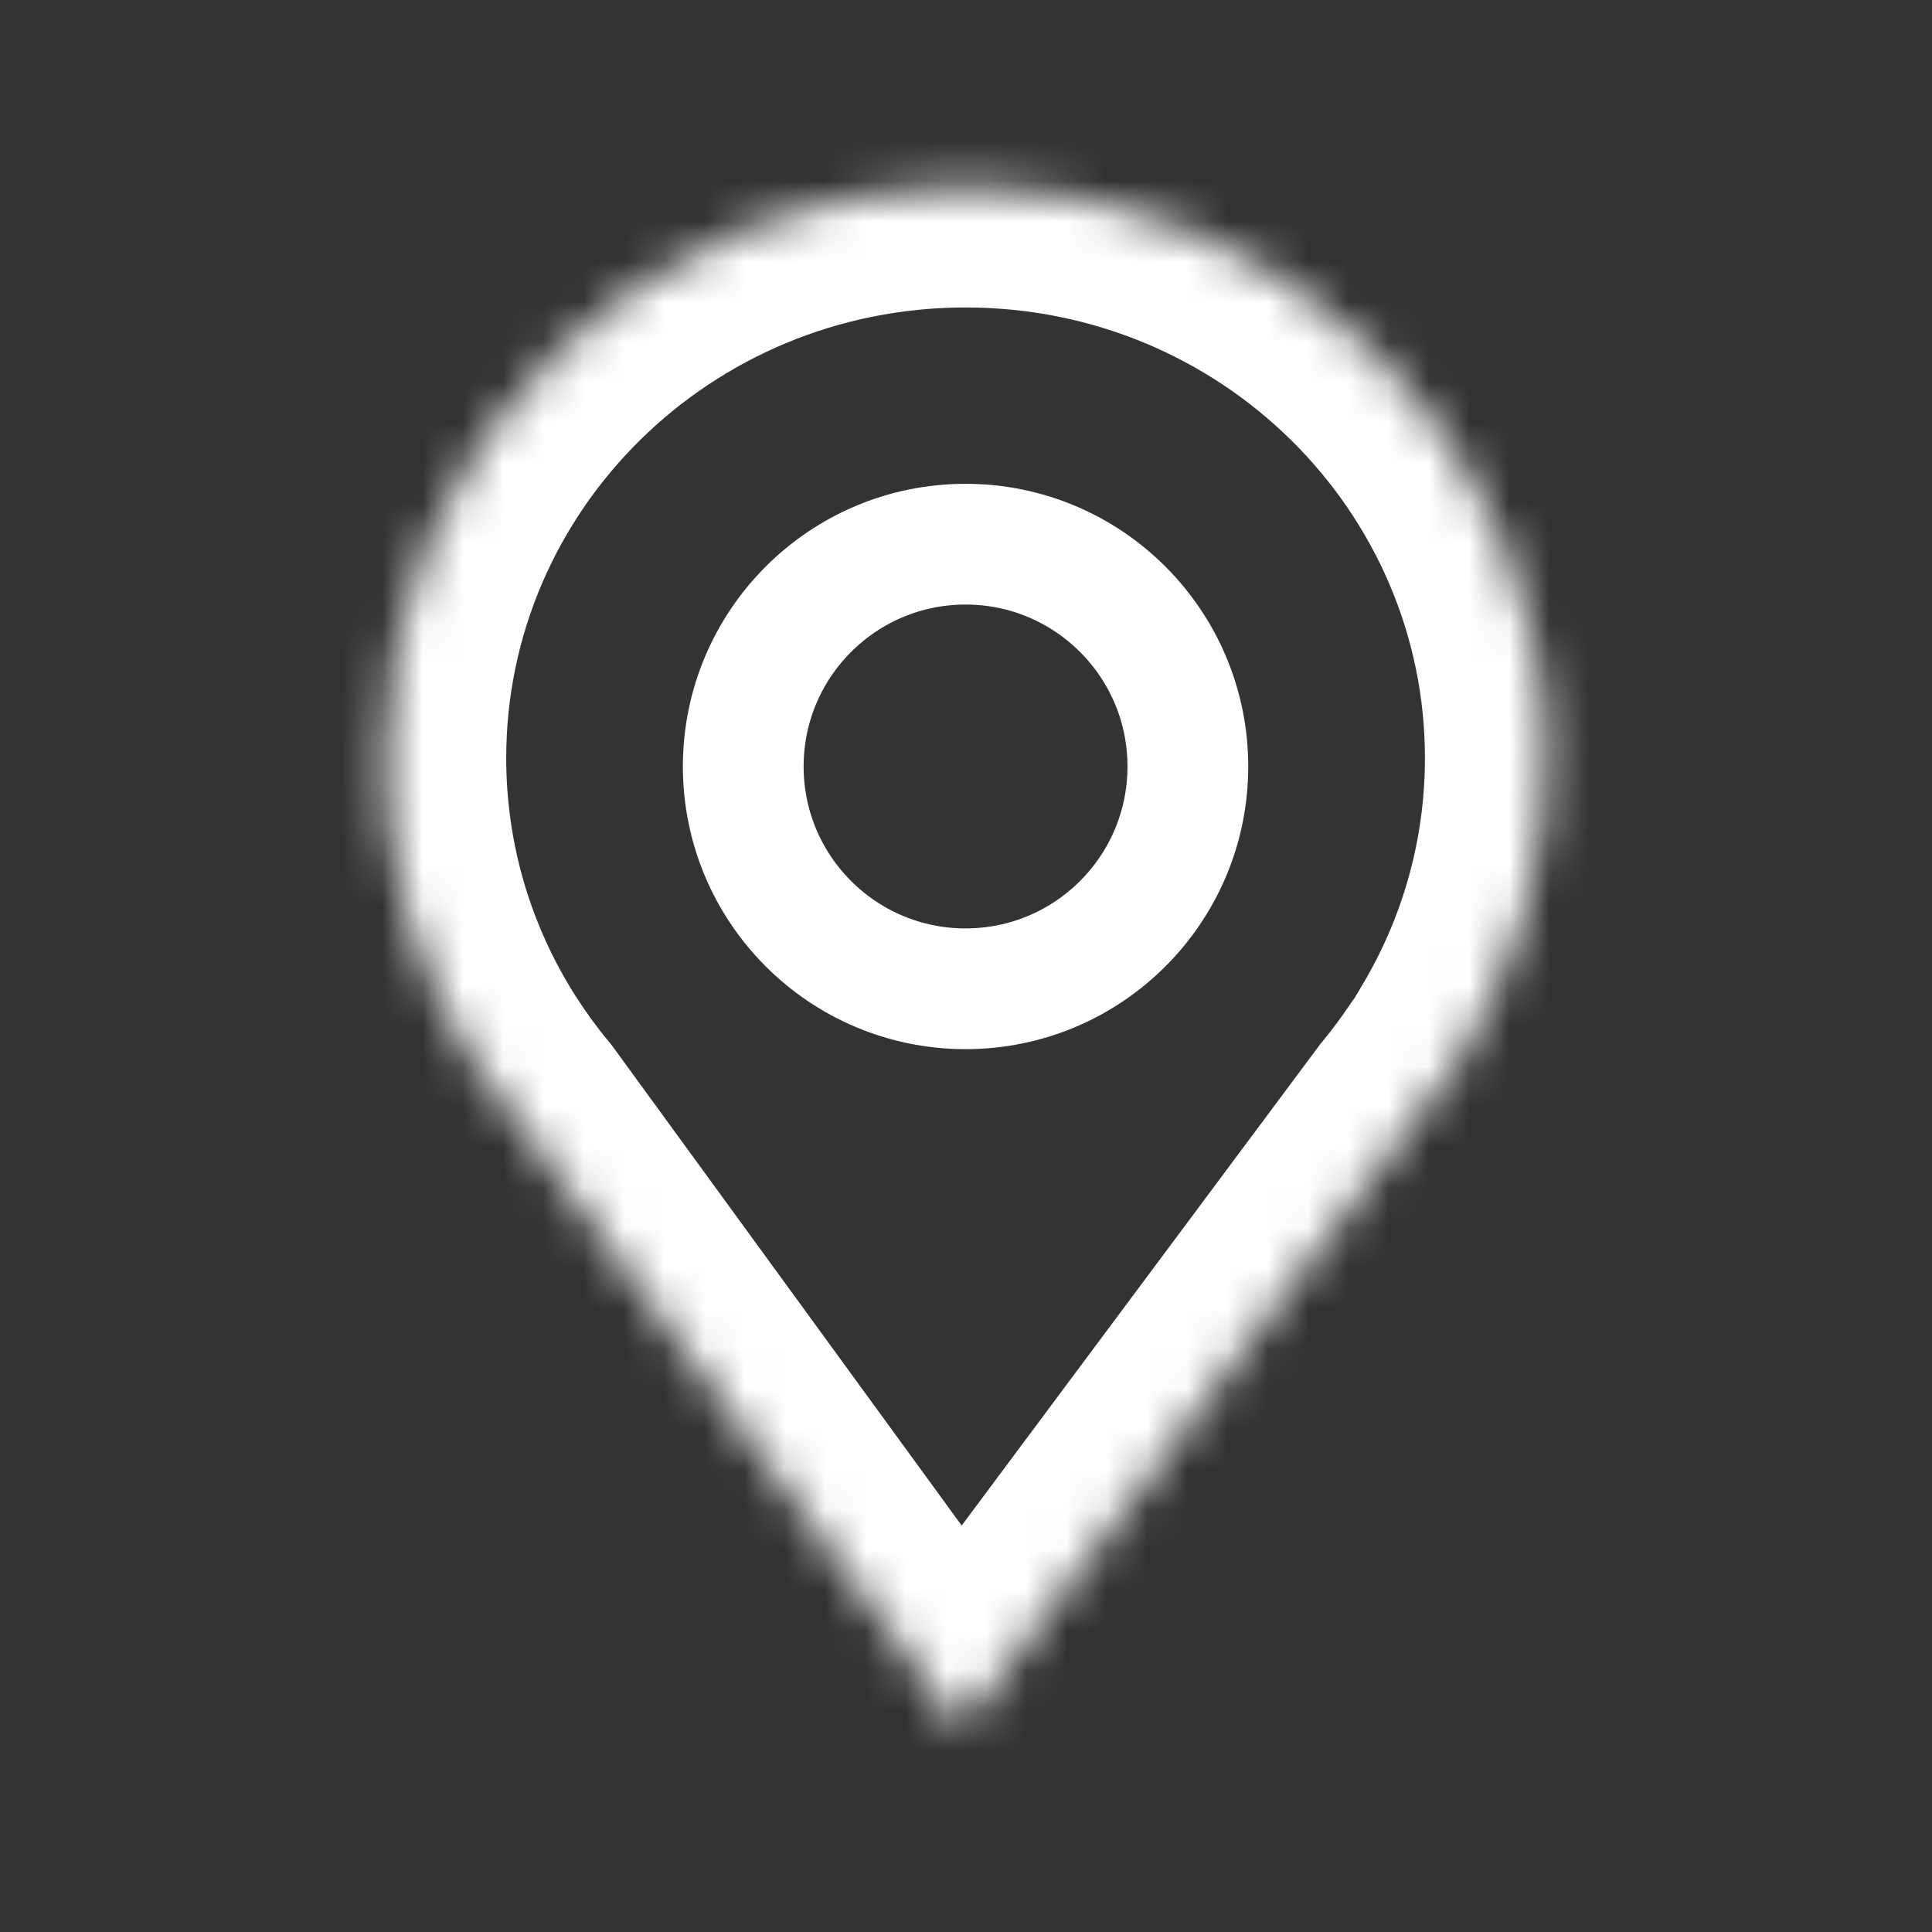 <svg width="48" height="48" viewBox="0 0 48 48" fill="none" xmlns="http://www.w3.org/2000/svg">
<rect x="0" y="0" width="48" height="48" fill="#333333" stroke="none"/>
<mask id="path-1-inside-1_107_797" fill="white">
<path d="M23.989 4.639C31.949 4.639 38.402 10.993 38.402 18.831C38.402 21.448 37.681 23.899 36.426 26.004H36.496L36.037 26.618C35.764 27.027 35.472 27.421 35.158 27.799L23.866 42.959L12.827 27.808C12.444 27.345 12.089 26.859 11.766 26.351L11.513 26.004H11.552C10.297 23.899 9.577 21.448 9.577 18.831C9.577 10.993 16.03 4.639 23.989 4.639Z"/>
</mask>
<path d="M23.989 4.639L23.989 1.639H23.989V4.639ZM38.402 18.831L41.402 18.831V18.831H38.402ZM36.426 26.004L33.849 24.468L31.145 29.004H36.426V26.004ZM36.496 26.004L38.9 27.799L42.483 23.004H36.496V26.004ZM36.037 26.618L33.634 24.822L33.587 24.886L33.543 24.952L36.037 26.618ZM35.158 27.799L32.849 25.884L32.799 25.944L32.753 26.007L35.158 27.799ZM23.866 42.959L21.441 44.725L23.839 48.017L26.271 44.751L23.866 42.959ZM12.827 27.808L15.252 26.041L15.196 25.964L15.136 25.891L12.827 27.808ZM11.766 26.351L14.297 24.742L14.247 24.663L14.192 24.587L11.766 26.351ZM11.513 26.004V23.004H5.62L9.087 27.769L11.513 26.004ZM11.552 26.004V29.004H16.832L14.129 24.468L11.552 26.004ZM9.577 18.831H6.577V18.831L9.577 18.831ZM23.989 4.639L23.989 7.639C30.336 7.639 35.402 12.693 35.402 18.831H38.402H41.402C41.402 9.293 33.562 1.639 23.989 1.639L23.989 4.639ZM38.402 18.831L35.402 18.831C35.402 20.889 34.836 22.811 33.849 24.468L36.426 26.004L39.003 27.54C40.525 24.986 41.402 22.007 41.402 18.831L38.402 18.831ZM36.426 26.004V29.004H36.496V26.004V23.004H36.426V26.004ZM36.496 26.004L34.093 24.208L33.634 24.822L36.037 26.618L38.441 28.414L38.9 27.799L36.496 26.004ZM36.037 26.618L33.543 24.952C33.325 25.277 33.094 25.588 32.849 25.884L35.158 27.799L37.468 29.713C37.849 29.253 38.204 28.776 38.532 28.284L36.037 26.618ZM35.158 27.799L32.753 26.007L21.46 41.167L23.866 42.959L26.271 44.751L37.564 29.591L35.158 27.799ZM23.866 42.959L26.29 41.192L15.252 26.041L12.827 27.808L10.403 29.574L21.441 44.725L23.866 42.959ZM12.827 27.808L15.136 25.891C14.831 25.525 14.551 25.141 14.297 24.742L11.766 26.351L9.234 27.961C9.626 28.578 10.056 29.166 10.519 29.724L12.827 27.808ZM11.766 26.351L14.192 24.587L13.939 24.239L11.513 26.004L9.087 27.769L9.34 28.116L11.766 26.351ZM11.513 26.004V29.004H11.552V26.004V23.004H11.513V26.004ZM11.552 26.004L14.129 24.468C13.142 22.812 12.577 20.89 12.577 18.831L9.577 18.831L6.577 18.831C6.577 22.006 7.453 24.986 8.975 27.54L11.552 26.004ZM9.577 18.831H12.577C12.577 12.693 17.643 7.639 23.989 7.639V4.639V1.639C14.417 1.639 6.577 9.293 6.577 18.831H9.577Z" fill="white" mask="url(#path-1-inside-1_107_797)"/>
<circle cx="23.989" cy="19.043" r="5.523" stroke="white" stroke-width="3"/>
</svg>
